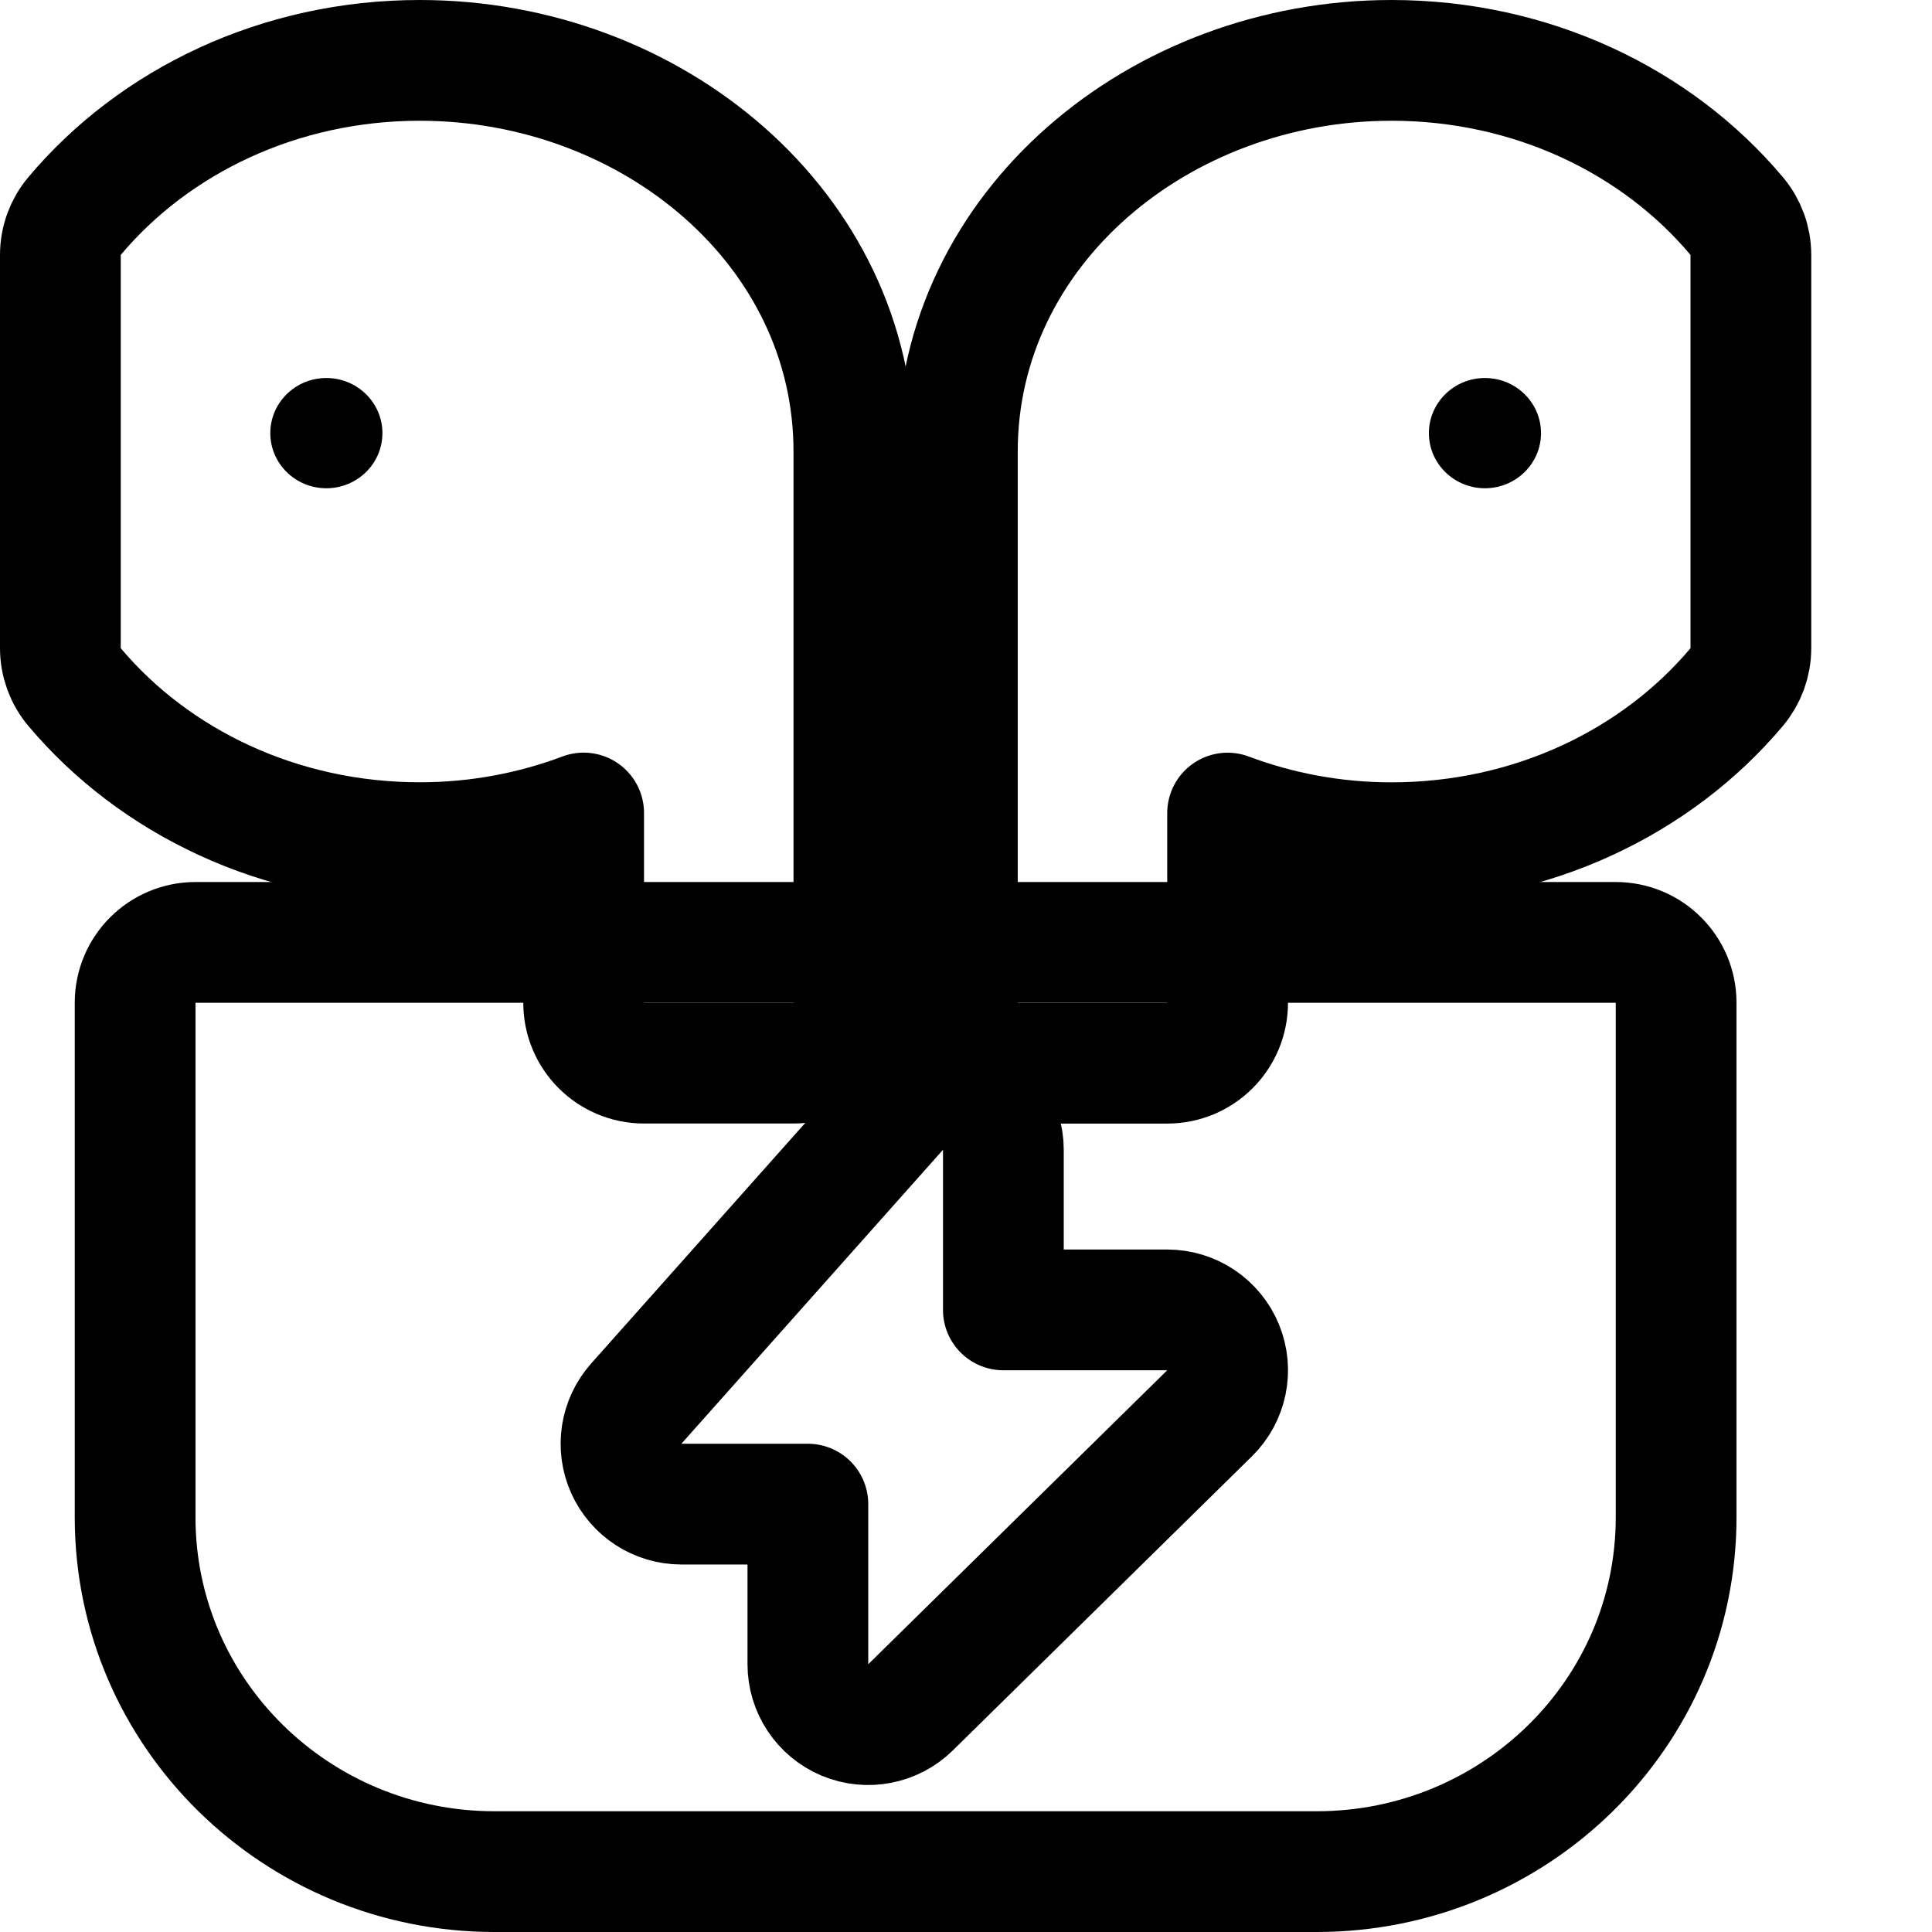 <svg width="32" height="32" viewBox="0 0 32 32" fill="none" xmlns="http://www.w3.org/2000/svg">
<path d="M1.235 3.578C1.083 3.758 1 3.986 1 4.222V10.736C1 10.972 1.083 11.2 1.235 11.38C2.557 12.951 4.63 13.957 6.952 13.957C7.917 13.957 8.831 13.78 9.667 13.466V16.609C9.667 17.161 10.114 17.609 10.667 17.609H13.143C13.695 17.609 14.143 17.161 14.143 16.609V7.478C14.143 3.789 10.806 1 6.952 1C4.63 1 2.557 2.005 1.235 3.578Z" stroke="black" stroke-width="2" stroke-miterlimit="10" stroke-linecap="round" stroke-linejoin="round"/>
<path d="M29 4.222C29 3.986 28.917 3.758 28.765 3.578C27.443 2.005 25.37 1 23.048 1C19.194 1 15.857 3.789 15.857 7.478V16.61C15.857 17.162 16.305 17.61 16.857 17.61H19.333C19.886 17.61 20.333 17.162 20.333 16.61V13.467C21.169 13.781 22.083 13.958 23.048 13.958C25.37 13.958 27.443 12.952 28.765 11.38C28.917 11.199 29 10.971 29 10.736V4.222Z" stroke="black" stroke-width="2" stroke-miterlimit="10" stroke-linecap="round" stroke-linejoin="round"/>
<path d="M3.238 15.609C2.686 15.609 2.238 16.056 2.238 16.609V25.13C2.238 28.388 4.919 31 8.19 31H21.809C25.081 31 27.762 28.388 27.762 25.13V16.609C27.762 16.056 27.314 15.609 26.762 15.609H3.238Z" stroke="black" stroke-width="2" stroke-miterlimit="10" stroke-linecap="round" stroke-linejoin="round"/>
<path d="M16.619 19.044C16.619 18.628 16.363 18.256 15.975 18.109C15.587 17.961 15.148 18.069 14.872 18.379L10.539 23.248C10.277 23.543 10.212 23.963 10.373 24.322C10.535 24.682 10.892 24.913 11.286 24.913H13.381V27.565C13.381 27.968 13.623 28.332 13.994 28.488C14.366 28.643 14.795 28.561 15.082 28.278L20.034 23.409C20.324 23.124 20.413 22.693 20.259 22.317C20.105 21.941 19.739 21.696 19.333 21.696H16.619V19.044Z" stroke="black" stroke-width="2" stroke-miterlimit="10" stroke-linecap="round" stroke-linejoin="round"/>
<path d="M5.405 6.261C4.893 6.261 4.477 6.67 4.477 7.174C4.477 7.678 4.893 8.087 5.405 8.087C5.918 8.087 6.334 7.678 6.334 7.174C6.334 6.67 5.918 6.261 5.405 6.261Z" fill="black"/>
<path d="M24.595 6.261C24.083 6.261 23.667 6.67 23.667 7.174C23.667 7.678 24.083 8.087 24.595 8.087C25.108 8.087 25.524 7.678 25.524 7.174C25.524 6.67 25.108 6.261 24.595 6.261Z" fill="black"/>
</svg>
